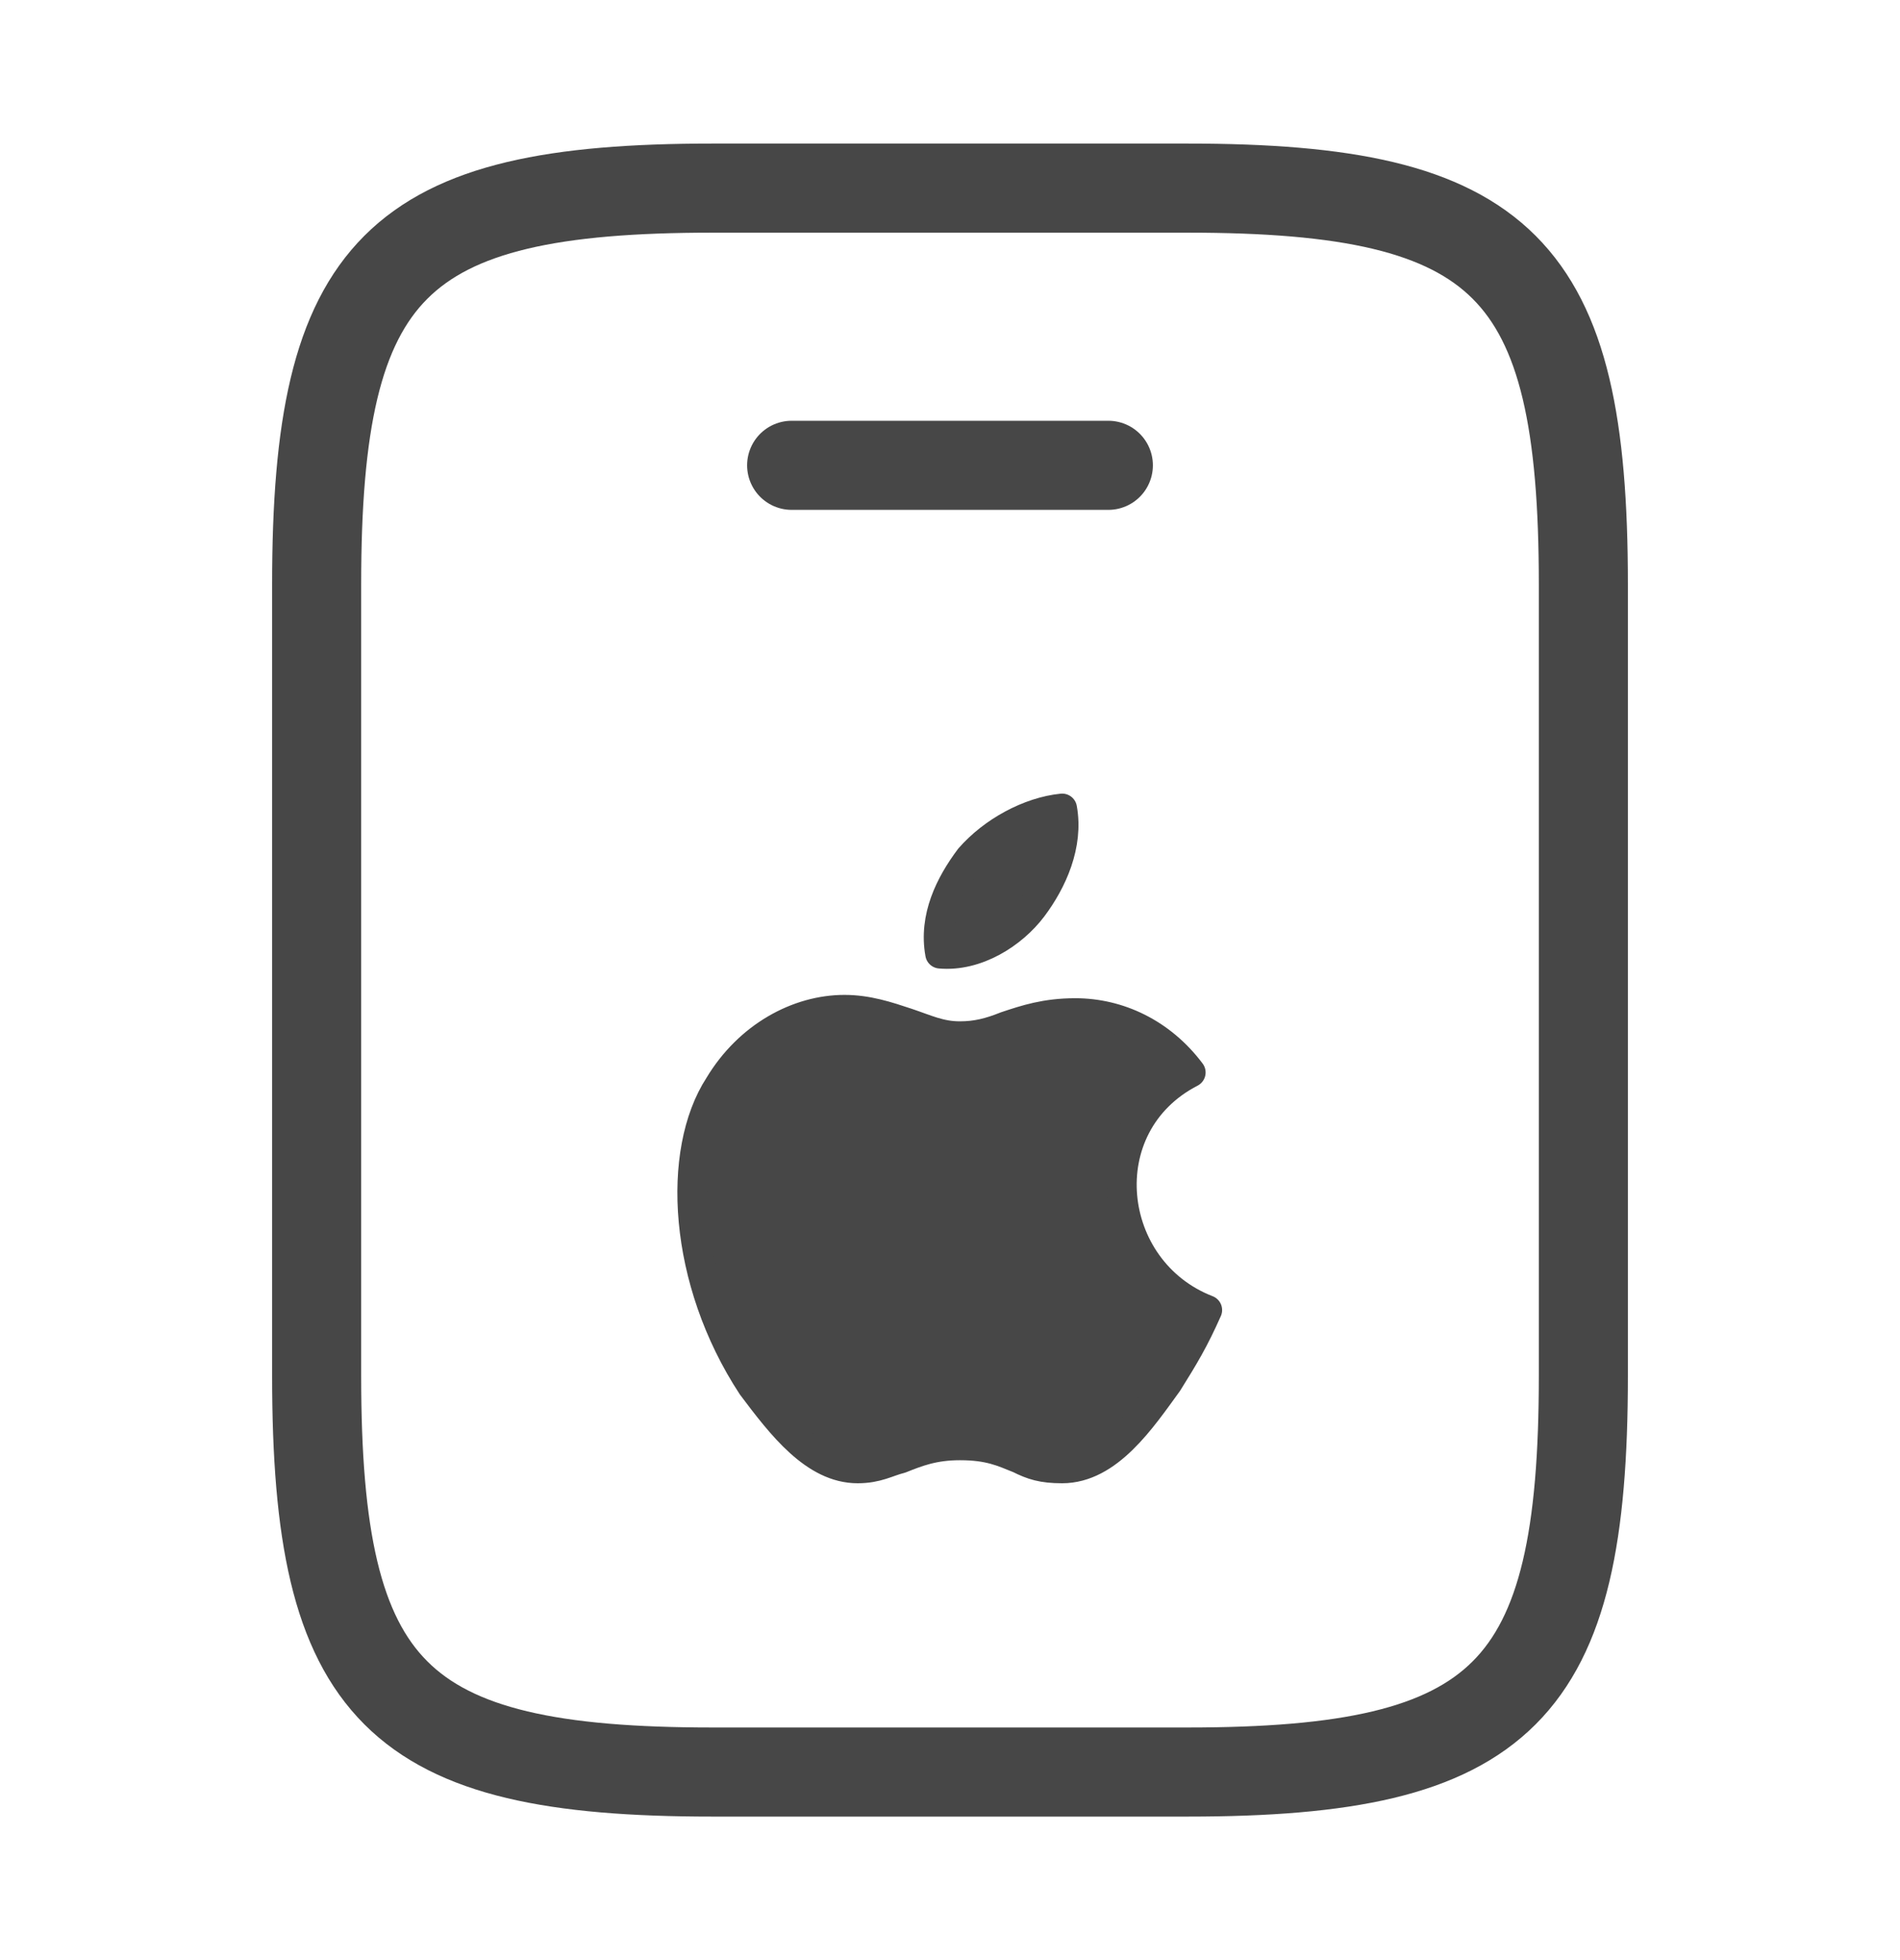 <svg width="32" height="33" viewBox="0 0 32 33" fill="none" xmlns="http://www.w3.org/2000/svg">
<path d="M26.667 9.834V23.167C26.667 28.5 25.333 29.834 20 29.834H12C6.667 29.834 5.333 28.5 5.333 23.167V9.834C5.333 4.5 6.667 3.167 12 3.167H20C25.333 3.167 26.667 4.5 26.667 9.834Z" stroke="#474747" stroke-width="1.5" stroke-linecap="round" stroke-linejoin="round"/>
<path d="M18.667 7.834H13.333" stroke="#474747" stroke-width="1.5" stroke-linecap="round" stroke-linejoin="round"/>
<path fill-rule="evenodd" clip-rule="evenodd" d="M17.889 13.611C18 14.222 17.722 14.834 17.389 15.278C17.055 15.722 16.444 16.111 15.833 16.056C15.722 15.445 16 14.889 16.333 14.445C16.722 14 17.333 13.667 17.889 13.611ZM19.666 23.278C19.944 22.834 20.111 22.556 20.333 22.056C18.611 21.389 18.333 18.945 20.055 18.056C19.555 17.389 18.833 17.056 18.111 17.056C17.611 17.056 17.278 17.167 16.944 17.278C16.666 17.389 16.444 17.445 16.166 17.445C15.833 17.445 15.611 17.334 15.278 17.222C14.944 17.111 14.611 17 14.222 17C13.444 17 12.611 17.445 12.111 18.278C11.389 19.389 11.5 21.556 12.666 23.334C13.166 24 13.722 24.722 14.444 24.722C14.778 24.722 14.944 24.611 15.166 24.556C15.444 24.445 15.722 24.334 16.166 24.334C16.666 24.334 16.889 24.445 17.166 24.556C17.389 24.667 17.555 24.722 17.889 24.722C18.666 24.722 19.222 23.889 19.666 23.278Z" fill="#474747" stroke="#474747" stroke-width="0.5" stroke-miterlimit="10" stroke-linecap="round" stroke-linejoin="round"/>
</svg>

